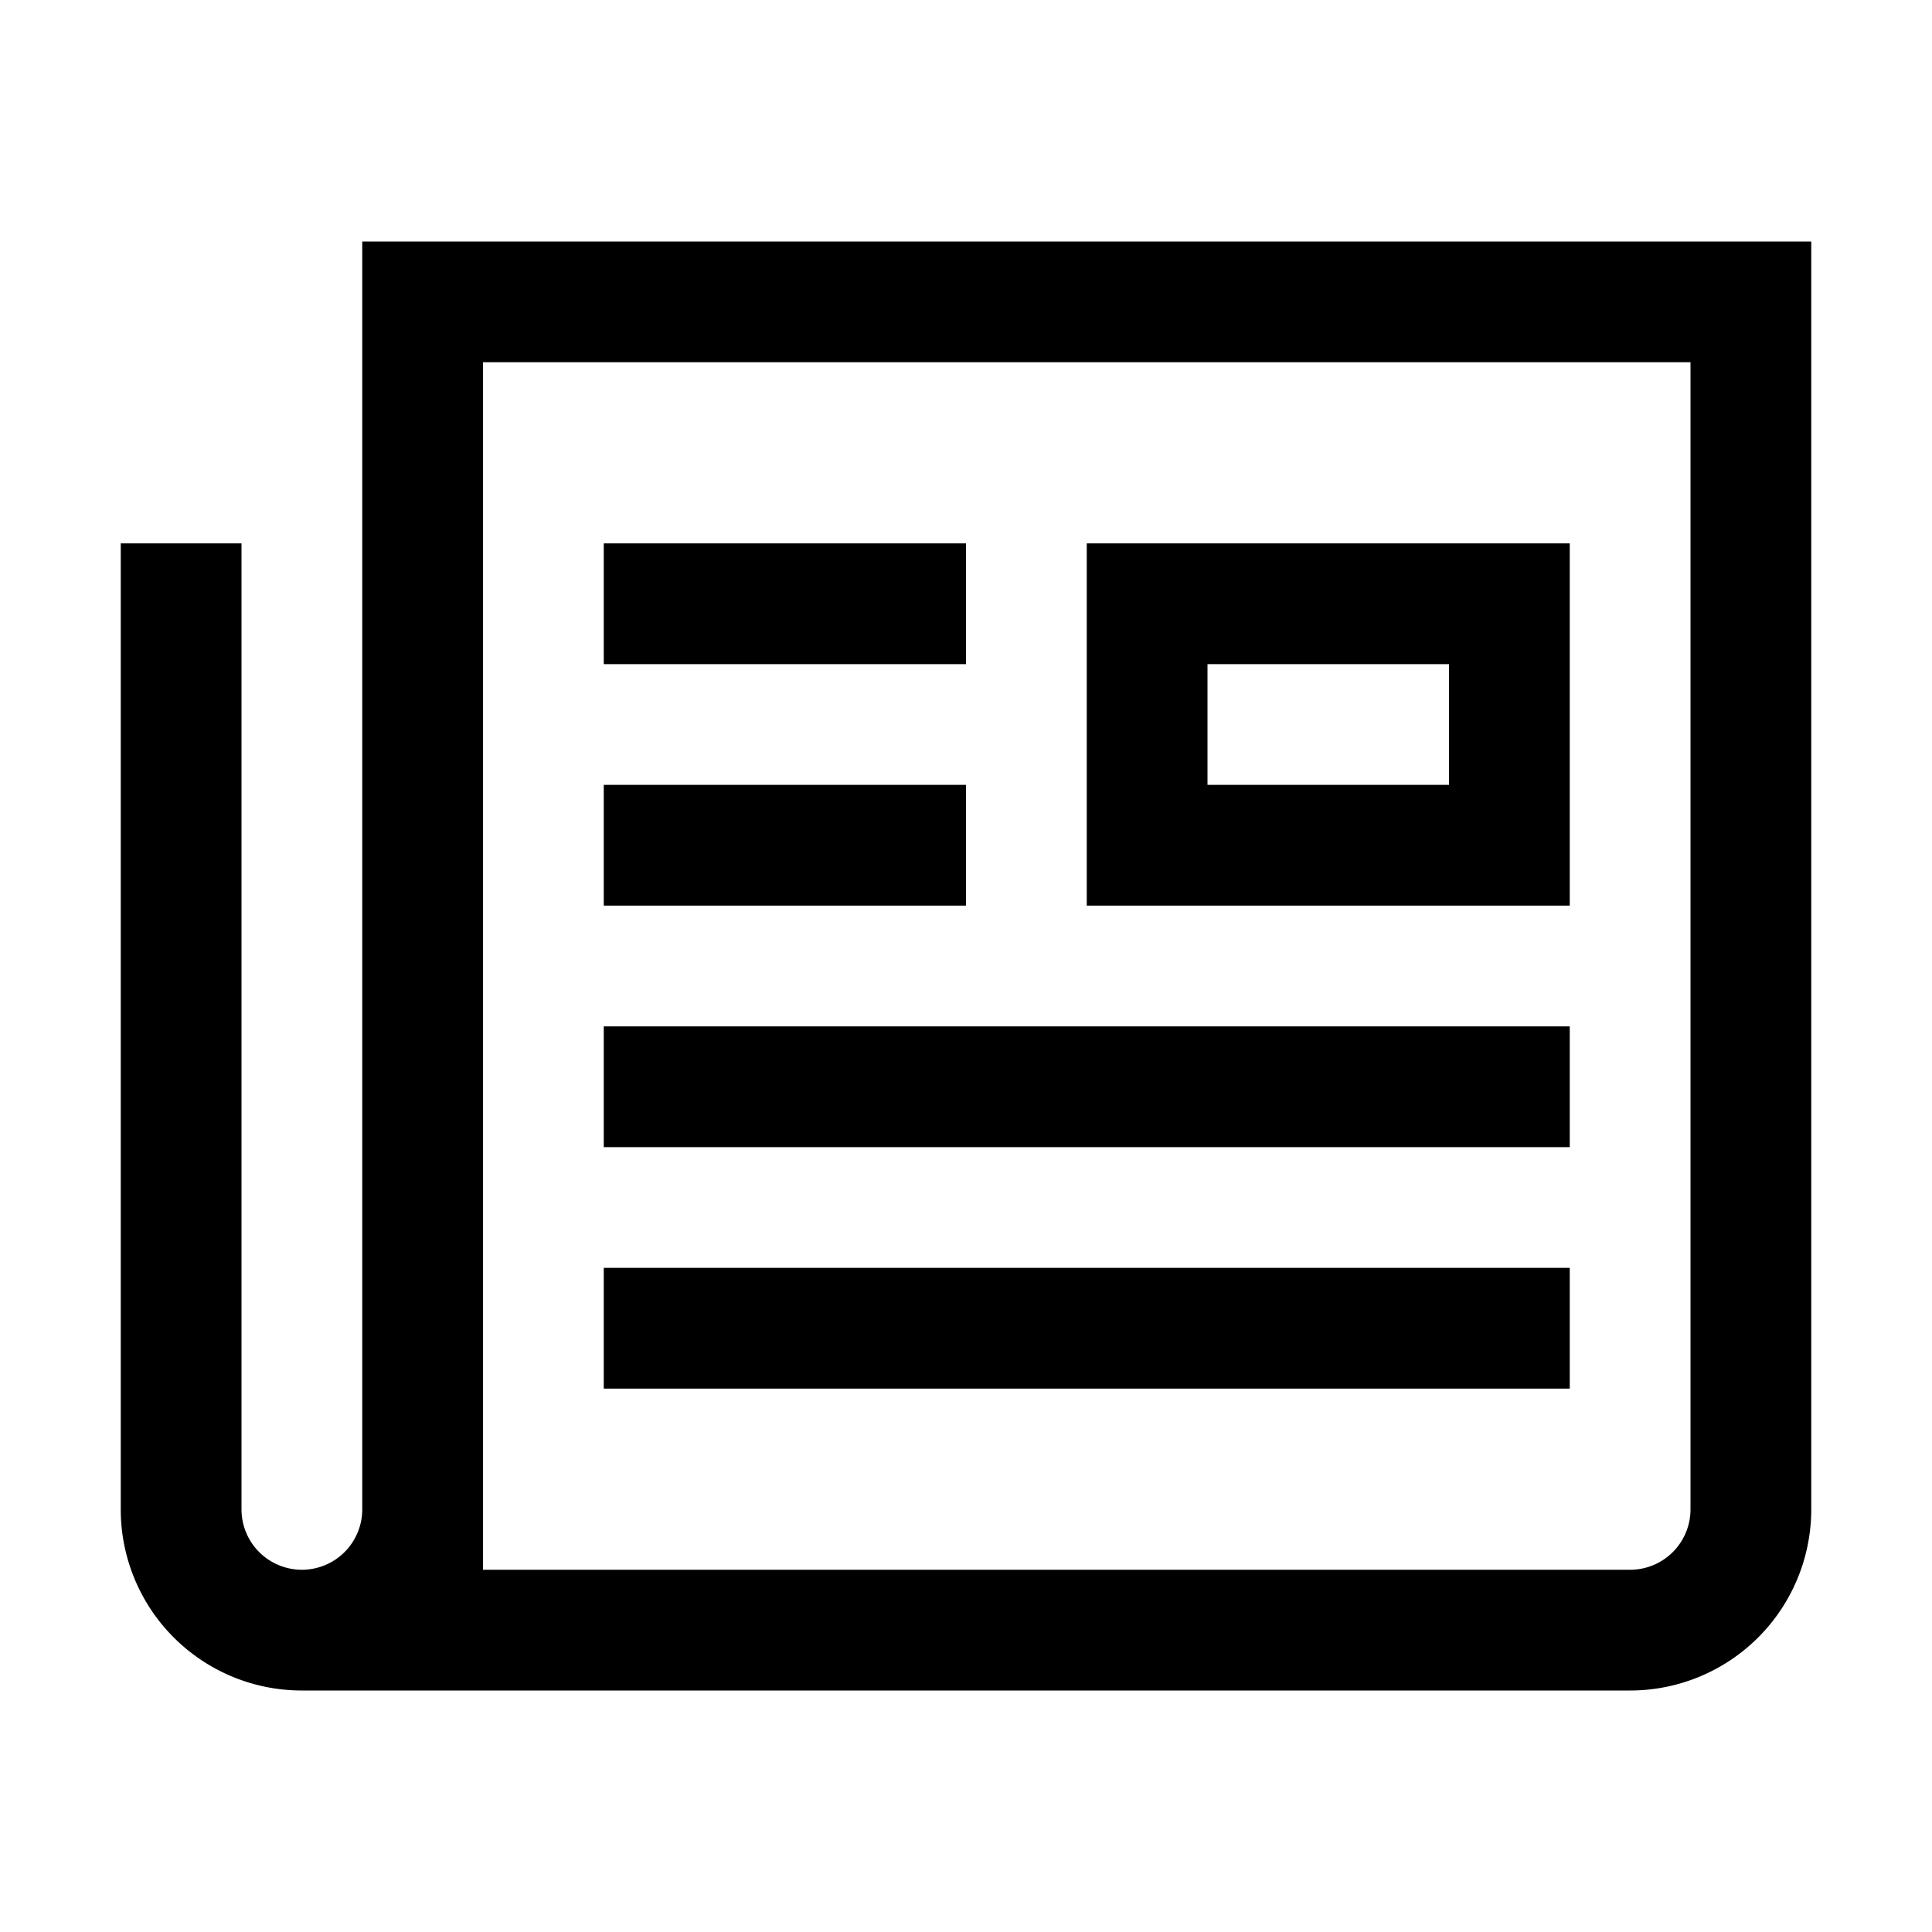 <svg viewBox="0 0 32 32" xmlns="http://www.w3.org/2000/svg"><path d="m10 11v-2h6v2zm6 4v-2h-6v2zm10 4v-2h-16v2zm0 4v-2h-16v2zm4-19v21a3 3 0 0 1 -3 3h-22.002a2.998 2.998 0 0 1 -2.998-2.998v-16.002h2v16a1 1 0 0 0 1 1 1 1 0 0 0 1-1v-21zm-2 2h-20v20h19a1 1 0 0 0 1-1zm-2 3v6h-8v-6zm-2 2h-4v2h4z"/></svg>